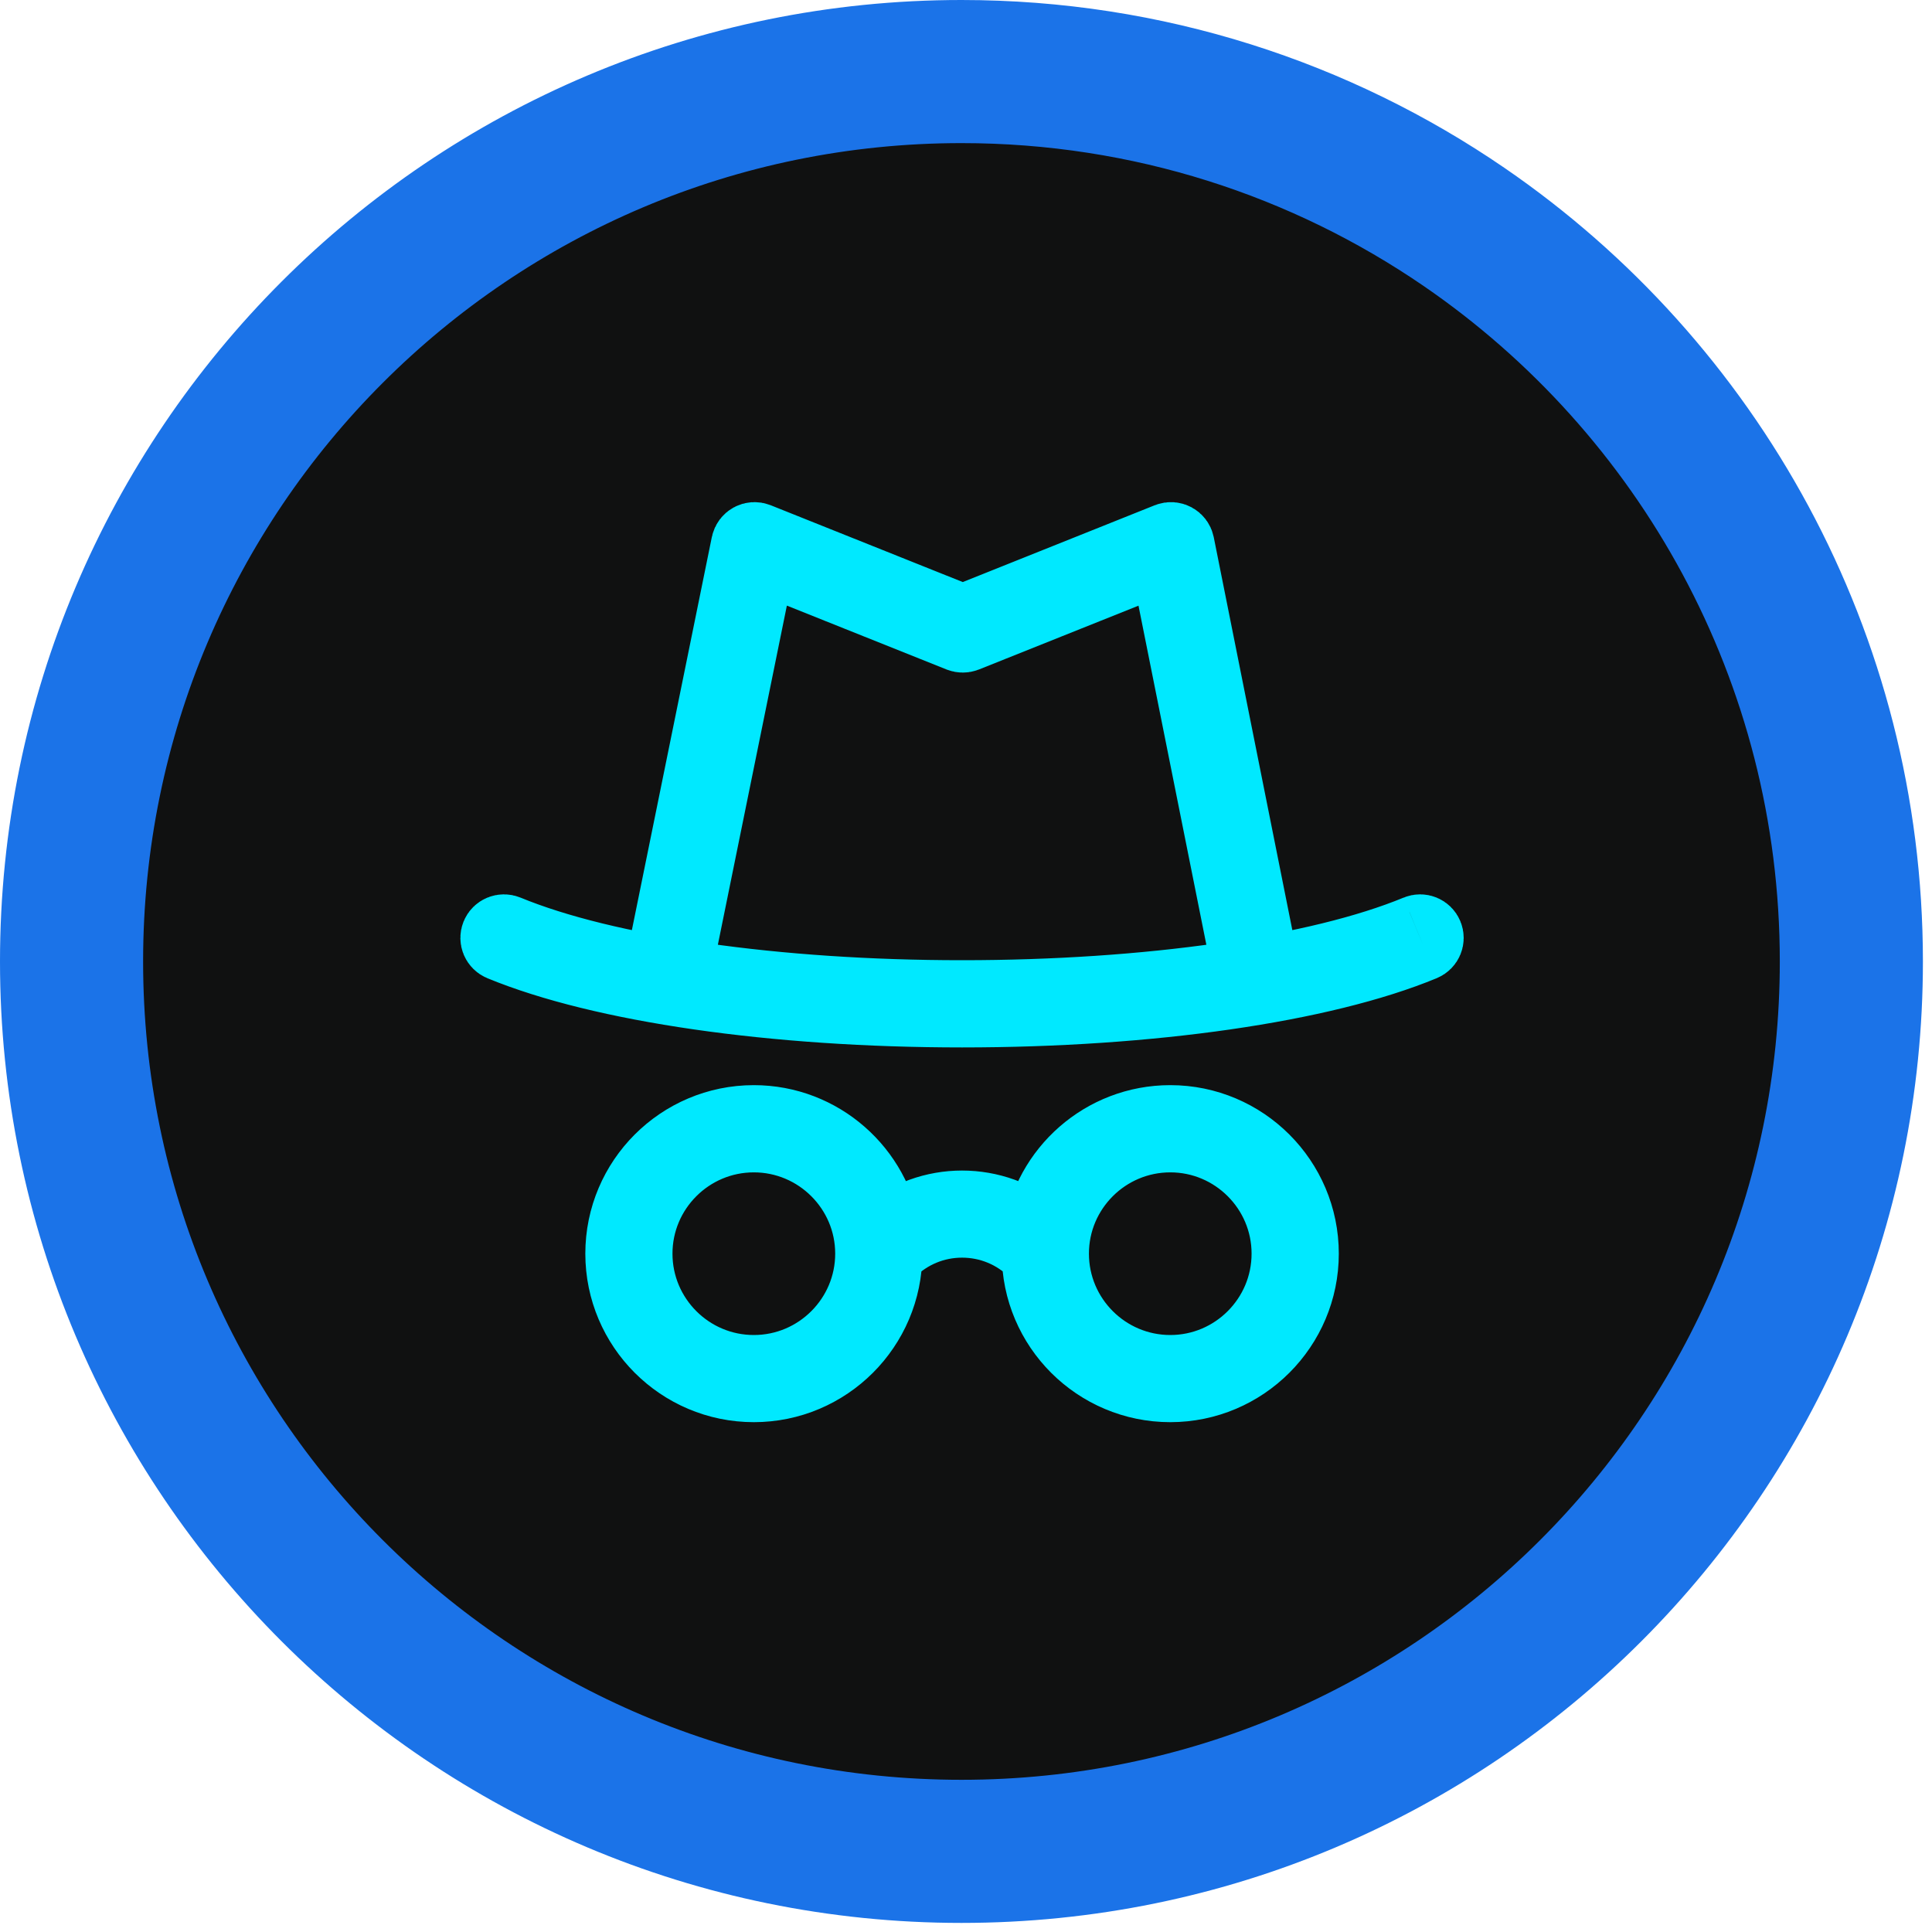 <?xml version="1.0" encoding="UTF-8"?>
<svg width="27px" height="27px" viewBox="0 0 27 27" version="1.1" xmlns="http://www.w3.org/2000/svg" xmlns:xlink="http://www.w3.org/1999/xlink">
    <!-- Generator: Sketch 55.2 (78181) - https://sketchapp.com -->
    <title>Privacy</title>
    <desc>Created with Sketch.</desc>
    <g id="Page-1" stroke="none" stroke-width="1" fill="none" fill-rule="evenodd">
        <g id="Update-Copy-22" transform="translate(-653, -13)">
            <g id="Group-4">
                <g id="Group-26" transform="translate(654, 14)">
                    <g id="Group-30">
                        <g id="Privacy">
                            <g id="Group-7">
                                <path d="M12.437,24.873 C5.568,24.873 -1.11910481e-13,19.305 -1.11910481e-13,12.437 C-1.11910481e-13,5.568 5.568,-8.8817842e-15 12.437,-8.8817842e-15 C15.044,-8.8817842e-15 17.465,0.803 19.464,2.174 C22.73,4.415 24.873,8.176 24.873,12.437 C24.873,19.305 19.305,24.873 12.437,24.873 Z" id="Fill-725" stroke="#1B73E8" stroke-width="2" fill="#101111"></path>
                                <g id="Group-10" transform="translate(5.916, 6.485)" stroke="#00E9FF">
                                    <path d="M12.972,5.723 C11.566,6.305 9.157,6.653 6.529,6.653 C3.904,6.653 1.496,6.305 0.085,5.723 C0.03,5.7 0.003,5.637 0.026,5.581 C0.049,5.525 0.113,5.499 0.169,5.522 C1.554,6.093 3.931,6.434 6.529,6.434 C9.13,6.434 11.507,6.093 12.889,5.522 C12.944,5.499 13.008,5.525 13.031,5.581 C13.054,5.636 13.028,5.7 12.972,5.723 M2.338,5.94 L3.522,0.12 C3.536,0.053 3.606,0.015 3.669,0.04 L6.539,1.188 L9.408,0.04 C9.471,0.015 9.542,0.053 9.556,0.12 L10.72,5.94 C10.732,5.999 10.693,6.057 10.634,6.069 C10.575,6.08 10.518,6.042 10.506,5.983 L9.367,0.292 L6.579,1.407 C6.553,1.417 6.524,1.417 6.498,1.407 L3.71,0.292 L2.552,5.983 C2.54,6.042 2.482,6.08 2.423,6.068 C2.364,6.056 2.326,5.999 2.338,5.94 M9.439,11.672 C8.536,11.672 7.802,10.938 7.802,10.035 C7.802,9.133 8.536,8.399 9.439,8.399 C10.341,8.399 11.075,9.133 11.075,10.035 C11.075,10.938 10.341,11.672 9.439,11.672 M3.619,11.672 C2.716,11.672 1.982,10.938 1.982,10.035 C1.982,9.133 2.716,8.399 3.619,8.399 C4.521,8.399 5.256,9.133 5.256,10.035 C5.256,10.938 4.521,11.672 3.619,11.672 M9.439,8.18 C8.506,8.18 7.733,8.871 7.603,9.768 C6.986,9.242 6.071,9.242 5.455,9.769 C5.325,8.872 4.551,8.18 3.619,8.18 C2.596,8.18 1.764,9.012 1.764,10.035 C1.764,11.058 2.596,11.89 3.619,11.89 C4.641,11.89 5.473,11.059 5.474,10.037 C5.488,10.032 5.502,10.024 5.513,10.012 C5.785,9.741 6.145,9.591 6.529,9.591 C6.913,9.591 7.274,9.741 7.546,10.012 C7.557,10.023 7.57,10.031 7.584,10.037 C7.584,11.059 8.416,11.89 9.439,11.89 C10.461,11.89 11.294,11.058 11.294,10.035 C11.294,9.012 10.461,8.18 9.439,8.18" id="Fill-8"></path>
                                </g>
                            </g>
                        </g>
                    </g>
                </g>
            </g>
        </g>
    </g>
</svg>